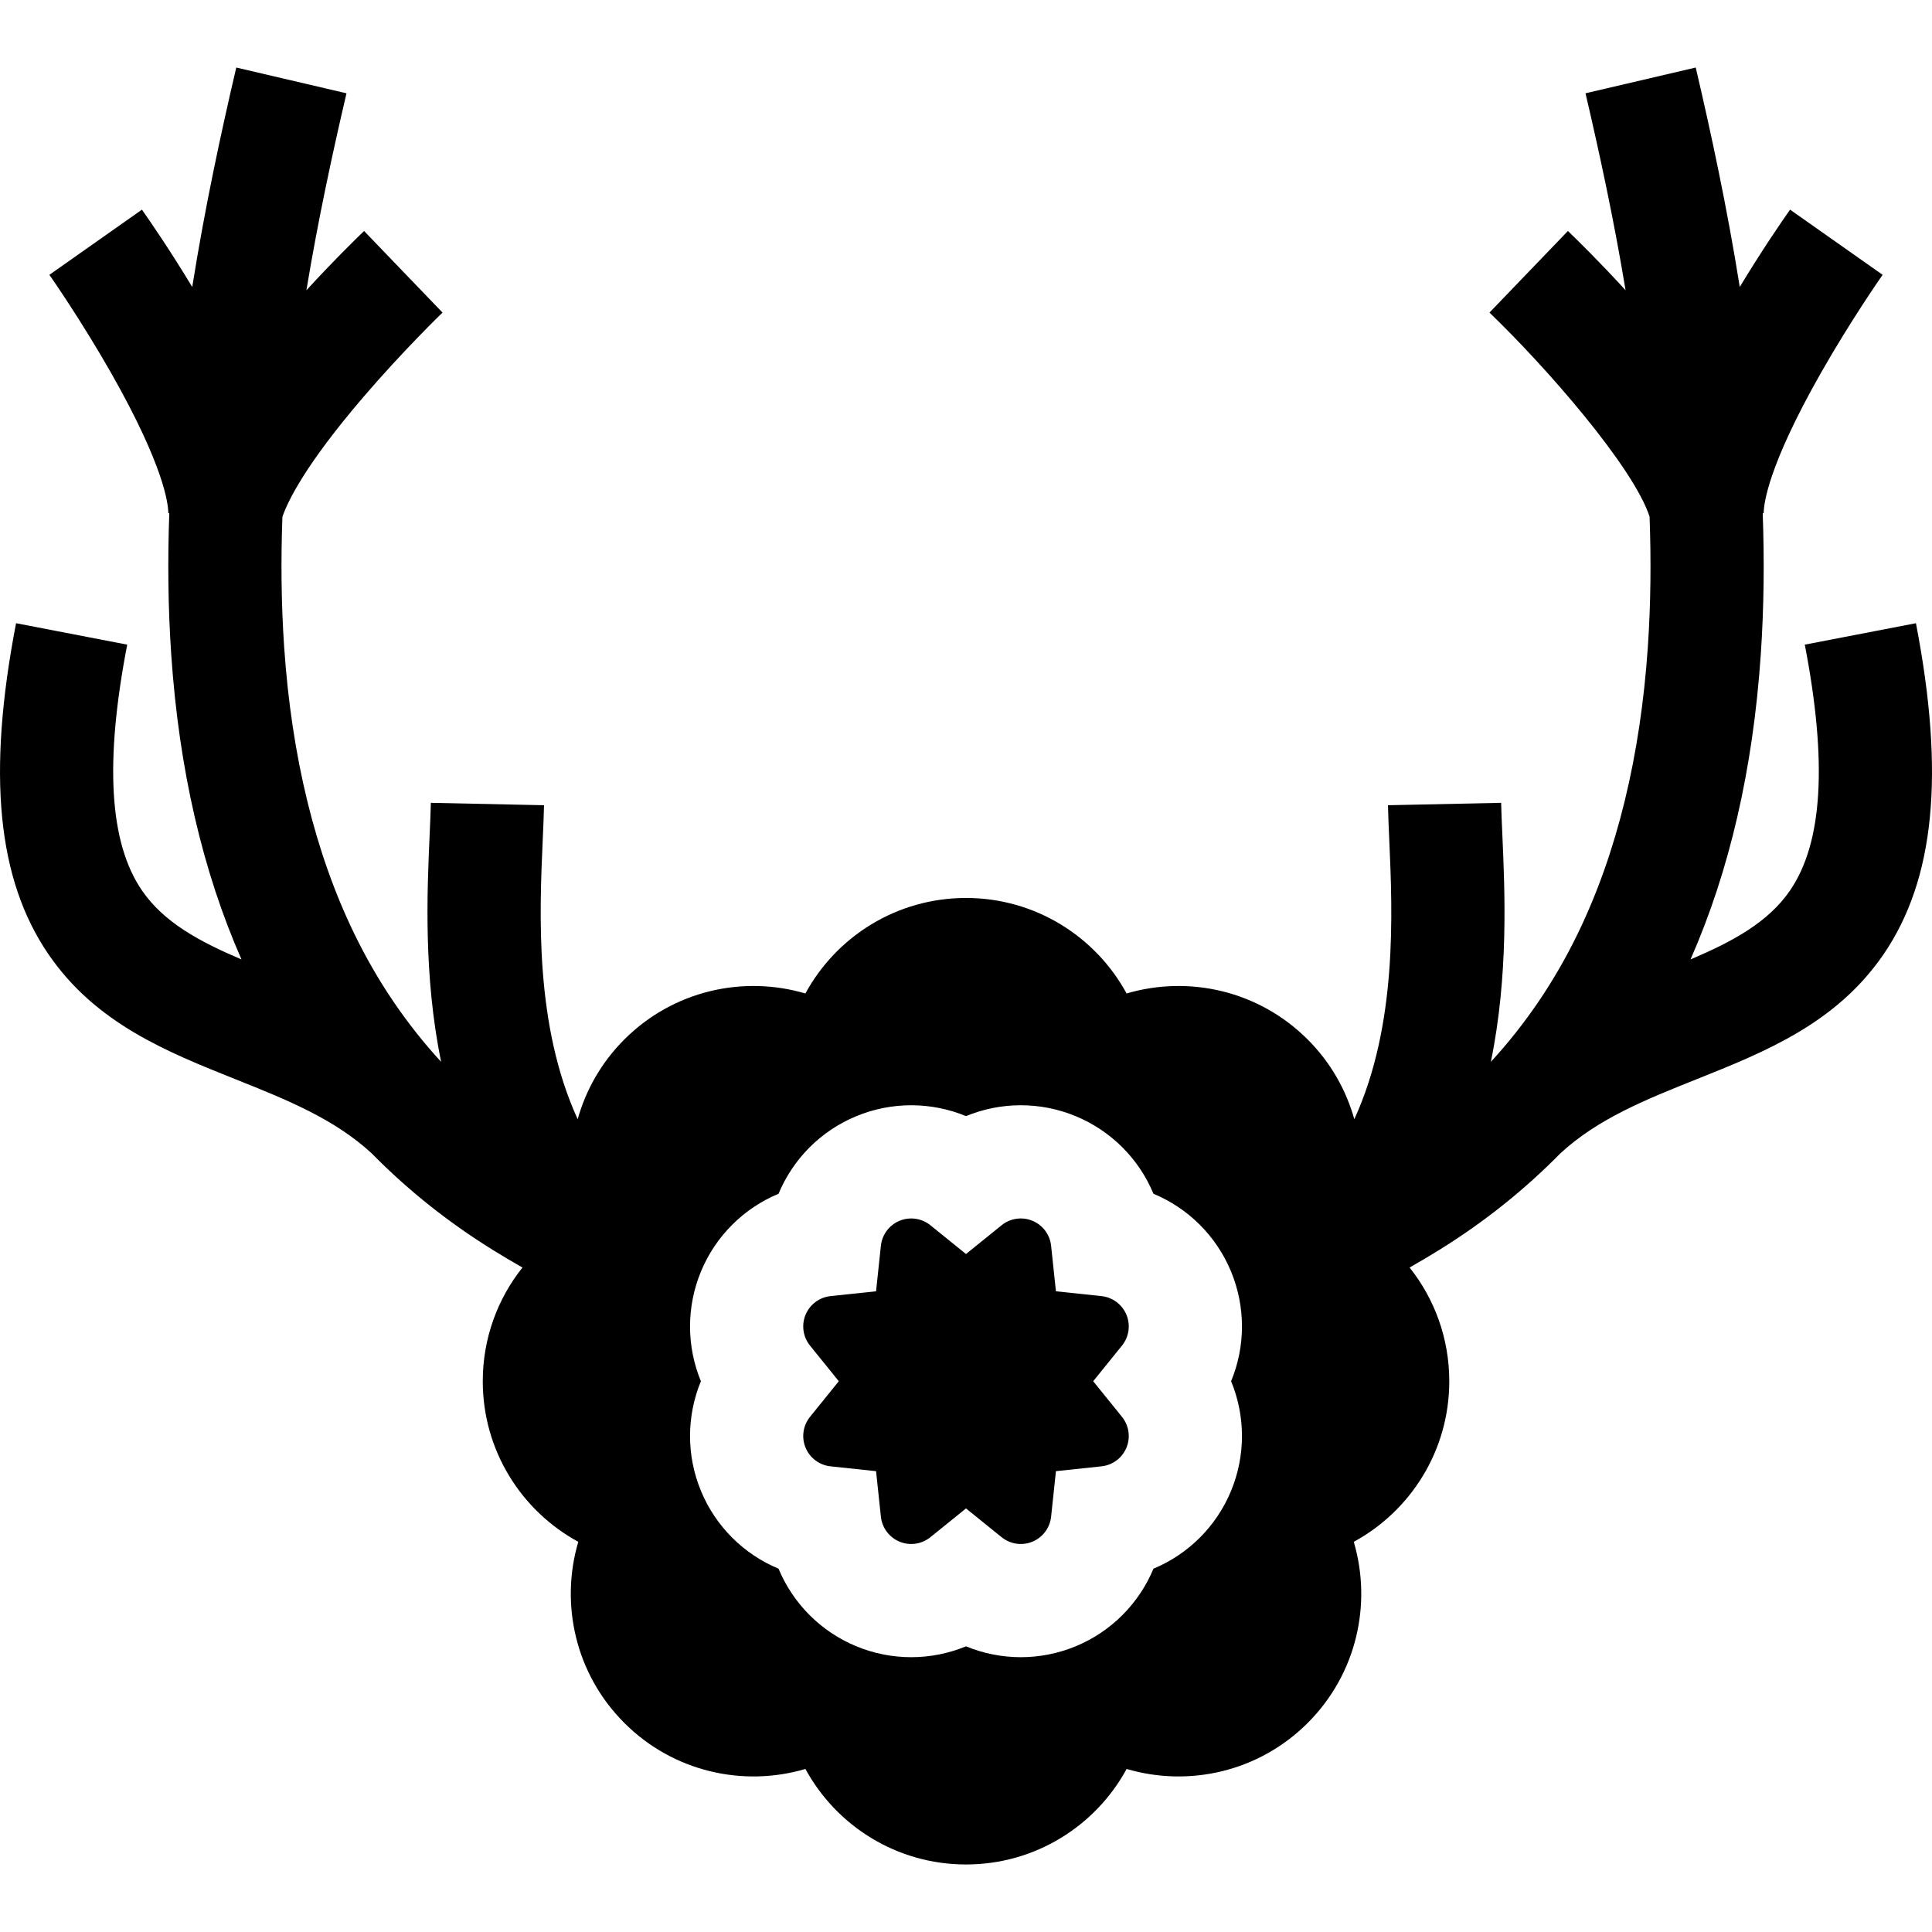 <?xml version="1.0" encoding="iso-8859-1"?>
<!-- Generator: Adobe Illustrator 19.0.0, SVG Export Plug-In . SVG Version: 6.00 Build 0)  -->
<svg xmlns="http://www.w3.org/2000/svg" xmlns:xlink="http://www.w3.org/1999/xlink" version="1.1" id="Capa_1" x="0px" y="0px" viewBox="0 0 511.999 511.999" style="enable-background:new 0 0 511.999 511.999;" xml:space="preserve">
<g>
	<g>
		<path d="M289.707,366.037l7.621-9.429c1.867-2.31,2.323-5.446,1.189-8.183s-3.674-4.632-6.627-4.945l-12.057-1.277l-1.278-12.058    c-0.313-2.953-2.208-5.492-4.945-6.627c-2.737-1.132-5.872-0.678-8.184,1.191l-9.429,7.619l-9.428-7.62    c-1.469-1.188-3.271-1.805-5.093-1.805c-1.043,0-2.092,0.202-3.088,0.615c-2.737,1.133-4.631,3.673-4.945,6.628l-1.279,12.057    l-12.056,1.277c-2.954,0.313-5.493,2.208-6.626,4.943c-1.134,2.738-0.678,5.874,1.189,8.185l7.621,9.429l-7.621,9.429    c-1.867,2.311-2.323,5.445-1.189,8.182c1.134,2.738,3.674,4.634,6.628,4.947l12.055,1.279l1.278,12.056    c0.313,2.953,2.208,5.492,4.945,6.626c2.736,1.134,5.872,0.677,8.182-1.189l9.428-7.62l9.429,7.619    c2.311,1.867,5.447,2.323,8.185,1.19c2.736-1.134,4.631-3.673,4.944-6.627l1.278-12.058l12.057-1.277    c2.954-0.313,5.493-2.208,6.626-4.945c1.134-2.736,0.678-5.872-1.189-8.183L289.707,366.037z"/>
	</g>
</g>
<g>
	<g>
		<path d="M507.745,165.157l-29.456,5.68c6.016,31.2,4.74,52.504-3.902,65.133c-5.787,8.456-15.194,13.533-26.38,18.288    c10.313-23.432,16.549-50.382,18.616-80.77c0.853-12.536,0.963-25.083,0.514-37.493l0.258,0.001    c0.012-2.477,1.137-12.468,15.091-37.036c8.096-14.257,16.346-26.014,16.428-26.131l-24.529-17.271    c-2.179,3.094-7.441,10.74-13.331,20.493c-3.343-21.006-7.588-40.701-11.668-58.155l-29.212,6.828    c3.687,15.771,7.514,33.445,10.623,52.196c-6.906-7.535-12.76-13.283-15.283-15.708l-20.79,21.626    c15.091,14.508,38.092,40.854,42.43,54.071c0.421,11.481,0.322,23.044-0.46,34.541c-1.978,29.068-8.216,54.607-18.542,75.908    c-6.142,12.669-13.861,24.033-23.059,34.045c4.7-22.898,3.717-45.084,3.039-60.336c-0.142-3.198-0.265-5.962-0.315-8.309    l-29.992,0.637c0.057,2.695,0.193,5.76,0.337,9.004c0.872,19.622,2.177,49.253-9.254,74.2c-2.17-7.732-6.269-15.036-12.352-21.118    c-12.993-12.992-31.53-17.058-47.995-12.198c-8.205-15.079-24.188-25.311-42.562-25.311c-18.374,0-34.357,10.234-42.563,25.312    c-16.464-4.86-35.002-0.795-47.994,12.198c-6.082,6.083-10.182,13.386-12.352,21.117c-11.43-24.947-10.125-54.576-9.253-74.199    c0.144-3.244,0.28-6.309,0.337-9.004l-29.992-0.637c-0.05,2.347-0.173,5.11-0.315,8.309c-0.678,15.252-1.661,37.438,3.039,60.336    c-9.2-10.011-16.918-21.376-23.059-34.045c-10.327-21.3-16.565-46.84-18.542-75.908c-0.781-11.477-0.881-23.02-0.462-34.483    c1.418-4.147,6.075-13.781,21.334-31.605c10.599-12.381,20.875-22.309,21.098-22.523c0.001-0.001,0.002-0.002,0.002-0.002    L106.88,72.029L96.485,61.213c-2.523,2.426-8.377,8.174-15.283,15.709c3.109-18.751,6.936-36.425,10.623-52.196l-29.211-6.828    c-4.081,17.455-8.325,37.15-11.669,58.155c-5.89-9.754-11.152-17.399-13.331-20.493L13.086,72.83    c0.082,0.117,8.332,11.875,16.428,26.131c13.953,24.568,15.078,34.559,15.091,37.035l0.258-0.001    c-0.449,12.41-0.339,24.958,0.514,37.493c2.068,30.388,8.303,57.337,18.616,80.77c-11.187-4.756-20.593-9.833-26.38-18.289    c-8.642-12.629-9.918-33.933-3.902-65.133l-29.456-5.68c-7.717,40.019-4.984,67.902,8.601,87.753    c12.526,18.305,31.357,25.831,49.568,33.109c13.457,5.378,26.168,10.464,36.1,19.656c9.433,9.598,20.075,18.112,31.95,25.496    c2.645,1.645,5.317,3.221,7.981,4.737c-6.582,8.27-10.517,18.738-10.517,30.129c0,18.374,10.234,34.358,25.312,42.562    c-4.86,16.464-0.794,35.001,12.198,47.994c12.993,12.993,31.531,17.057,47.994,12.198c8.206,15.079,24.188,25.311,42.562,25.311    c18.374,0,34.357-10.234,42.563-25.312c16.464,4.86,35.001,0.795,47.994-12.198c12.992-12.993,17.057-31.53,12.198-47.995    c15.078-8.205,25.312-24.188,25.312-42.562c-0.001-11.39-3.936-21.859-10.517-30.128c2.665-1.516,5.336-3.092,7.981-4.736    c11.875-7.385,22.517-15.898,31.95-25.496c9.932-9.193,22.643-14.279,36.1-19.656c18.211-7.278,37.041-14.805,49.568-33.109    C512.729,233.059,515.462,205.175,507.745,165.157z M326.233,395.128c-3.916,9.454-11.378,16.773-20.554,20.588    c-3.816,9.177-11.136,16.641-20.587,20.555c-9.452,3.915-19.905,3.813-29.091,0.022c-4.616,1.905-9.554,2.878-14.522,2.878    c-4.918,0.001-9.867-0.952-14.569-2.9c-9.454-3.916-16.773-11.379-20.588-20.554c-9.176-3.816-16.64-11.137-20.553-20.589    c-3.916-9.451-3.814-19.903-0.024-29.09c-3.791-9.187-3.892-19.64,0.023-29.092c3.915-9.452,11.378-16.771,20.554-20.587    c3.816-9.176,11.135-16.639,20.586-20.554c9.453-3.914,19.907-3.814,29.092-0.023c9.188-3.791,19.639-3.894,29.091,0.024    c9.452,3.915,16.771,11.379,20.586,20.553c9.176,3.815,16.638,11.135,20.554,20.586v0.001c3.916,9.453,3.814,19.905,0.024,29.092    C330.045,375.224,330.147,385.676,326.233,395.128z"/>
	</g>
</g>
<g>
</g>
<g>
</g>
<g>
</g>
<g>
</g>
<g>
</g>
<g>
</g>
<g>
</g>
<g>
</g>
<g>
</g>
<g>
</g>
<g>
</g>
<g>
</g>
<g>
</g>
<g>
</g>
<g>
</g>
</svg>
